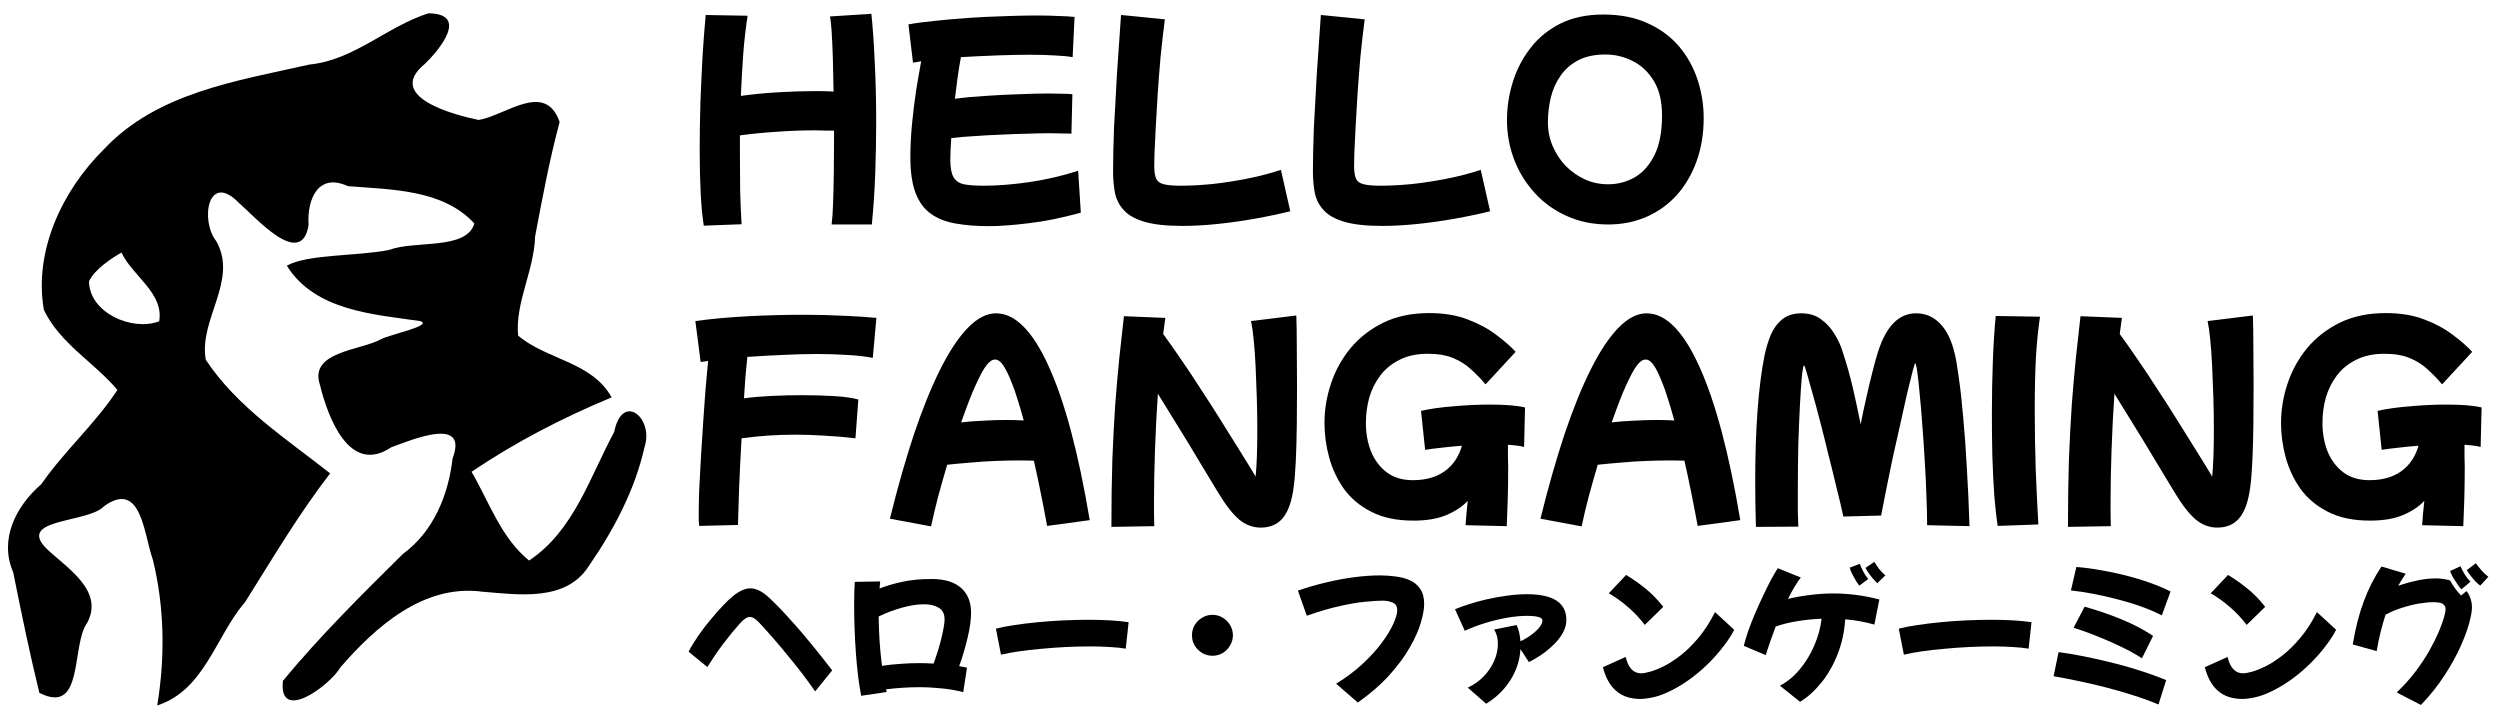<svg xmlns="http://www.w3.org/2000/svg" xmlns:xlink="http://www.w3.org/1999/xlink" viewBox="0 0 747.613 214.299" height="165.108" width="576"><style><![CDATA[.B{color-interpolation-filters:sRGB}]]></style><defs><filter id="A" x="-.013" y="-.012" width="1.025" height="1.023" class="B"><feGaussianBlur stdDeviation=".995"/></filter><filter id="B" x="-.006" y="-.081" width="1.013" height="1.163" class="B"><feGaussianBlur stdDeviation="1.452"/></filter><filter id="C" x="-.008" y="-.027" width="1.015" height="1.054" class="B"><feGaussianBlur stdDeviation="1.72"/></filter><path id="D" d="M251.705 27.614q-.648-4.032-.936-9.864-.288-5.832-.288-12.6 0-6.984.216-14.328.288-7.344.648-14.112.432-6.84.936-12.096l12.528.216q-.792 5.04-1.296 11.232-.432 6.12-.72 12.744 5.112-.72 11.088-1.08 5.976-.36 11.52-.36 2.664 0 5.112.144-.072-5.4-.216-10.08-.144-4.68-.36-7.92-.216-3.24-.504-4.464l12.384-.792q.648 6.048 1.008 14.472.432 8.424.432 17.856 0 7.632-.288 15.552-.288 7.848-1.008 15.12h-12.024q.288-2.304.432-6.264.144-4.032.216-9.072.072-5.112.072-10.656 0-1.008 0-2.088-1.368 0-2.808 0-1.368-.072-2.808-.072-5.688 0-11.52.432-5.76.36-11.016 1.08 0 2.304 0 4.608 0 6.336.072 11.88.144 5.544.432 10.08z"/><path id="E" d="M394.841 27.686q-7.128 0-11.304-1.224-4.176-1.224-6.192-3.456-2.016-2.16-2.664-5.112-.576-3.024-.576-6.48 0-5.76.288-13.176.36-7.416.864-15.912.576-8.568 1.224-17.712l13.104 1.296q-.72 5.544-1.296 11.376-.504 5.76-.864 11.232-.36 5.472-.576 9.936-.216 4.464-.36 7.488-.072 2.952-.072 3.816 0 2.52.576 3.816.576 1.224 2.304 1.656 1.728.432 5.04.432 4.176 0 9.432-.504 5.256-.576 10.656-1.656 5.4-1.08 9.864-2.592l2.808 12.384q-4.896 1.224-10.584 2.232-5.616 1.008-11.232 1.584-5.616.576-10.44.576z"/><path id="F" d="M522.137 27.254q-6.768 0-12.312-2.52-5.544-2.448-9.576-6.84-4.032-4.392-6.192-10.008-2.16-5.616-2.16-11.88 0-5.76 1.728-11.304 1.728-5.616 5.256-10.152 3.528-4.608 8.928-7.344 5.472-2.736 12.888-2.736 7.704 0 13.392 2.664 5.688 2.592 9.36 6.984 3.672 4.392 5.472 9.936 1.8 5.544 1.8 11.376 0 6.984-2.088 12.816-2.088 5.832-5.904 10.152-3.816 4.248-9.072 6.552-5.256 2.304-11.52 2.304zm0-12.024q4.32 0 7.992-2.088 3.672-2.16 5.904-6.696 2.232-4.536 2.232-11.808 0-6.264-2.448-10.296-2.448-4.032-6.336-5.976-3.888-1.944-8.136-1.944-4.824 0-8.136 1.728-3.312 1.728-5.328 4.68-2.016 2.88-2.88 6.48-.864 3.6-.864 7.416 0 3.744 1.44 7.128 1.44 3.312 3.888 5.904 2.52 2.52 5.76 4.032 3.24 1.44 6.912 1.44z"/><path id="G" d="M250.337 117.398q-.072-.576-.144-1.512 0-.936 0-2.16 0-2.952.144-7.2.216-4.32.504-9.36.288-5.112.648-10.296.36-5.256.72-10.08.432-4.896.792-8.712-1.152.144-2.232.288l-1.584-12.24q7.488-1.008 15.912-1.44 8.496-.432 16.56-.432 6.048 0 11.592.288 5.616.216 10.08.648l-1.08 11.952q-3.312-.648-7.56-.864-4.248-.288-9.144-.288-5.04 0-10.44.288-5.328.216-10.368.576-.288 2.88-.576 5.976-.216 3.096-.432 6.408 3.744-.504 8.28-.72 4.608-.216 9.144-.216 5.184 0 9.72.288 4.608.288 7.056 1.008l-.864 11.592q-5.04-.576-9.432-.792-4.392-.288-8.568-.288-8.136 0-16.056 1.08-.432 7.56-.72 14.4-.216 6.84-.36 11.52z"/><path id="H" d="M319.673 117.542l-12.312-2.304q3.456-13.968 7.2-25.272 3.816-11.304 7.848-19.368 4.032-8.064 8.208-12.384 4.248-4.392 8.496-4.392 8.568 0 15.768 15.912 7.2 15.84 12.24 45.936l-12.744 1.728q-.864-4.752-1.872-9.72-1.008-5.04-2.088-9.792-1.728-.072-3.744-.072-3.528 0-7.488.144-3.888.144-7.704.504-3.744.288-6.984.648-1.368 4.608-2.664 9.36-1.224 4.68-2.16 9.072zm13.248-42.048q-1.584 3.384-4.248 10.944 3.096-.36 6.552-.504 3.456-.216 6.768-.216 2.808 0 5.4.144-1.008-3.672-1.944-6.552-.864-2.88-1.584-4.536-1.512-3.888-2.664-5.472-1.152-1.656-2.376-1.656-1.296 0-2.592 1.728-1.296 1.656-3.312 6.12z"/><path id="I" d="M373.601 117.686q0-11.232.288-20.232.36-9.072.864-16.488.576-7.488 1.224-13.896.72-6.48 1.368-12.384l12.384.504q-.288 2.232-.648 4.824 2.448 3.312 5.328 7.56 2.952 4.248 5.976 9 3.096 4.68 6.048 9.432 2.952 4.68 5.616 9 2.664 4.248 4.68 7.632.504-4.968.504-13.968 0-4.608-.144-9.504-.144-4.896-.36-9.36-.216-4.536-.576-8.064-.36-3.6-.792-5.616l13.536-1.656q.144 3.528.144 9.288.072 5.688.072 12.096 0 5.688-.072 11.448-.072 5.688-.288 10.512-.216 4.824-.648 7.992-.792 6.192-3.168 9.144-2.376 2.952-6.696 2.952-3.528 0-6.48-2.448-2.88-2.448-6.264-8.064-2.304-3.888-5.4-8.928-3.024-5.112-6.336-10.44-3.24-5.328-6.264-10.152-.576 8.424-.864 16.848-.288 8.352-.288 15.12 0 2.16 0 4.032 0 1.944.072 3.6z"/><path id="J" d="M463.889 115.814q-7.488 0-12.6-2.664-5.112-2.592-8.208-6.912-3.024-4.32-4.392-9.432-1.368-5.112-1.368-10.152 0-5.976 1.944-11.808 1.944-5.832 5.832-10.584 3.96-4.752 9.792-7.632 5.904-2.88 13.752-2.88 6.624 0 11.592 1.944 4.968 1.872 8.496 4.608 3.6 2.664 5.76 5.04l-9 9.72q-2.016-2.376-4.32-4.464-2.232-2.088-5.328-3.384-3.096-1.296-7.632-1.296-4.896 0-8.424 1.8-3.528 1.728-5.76 4.68-2.232 2.952-3.312 6.624-1.008 3.672-1.008 7.56 0 4.608 1.512 8.496 1.584 3.888 4.68 6.264 3.168 2.376 7.848 2.376 5.76 0 9.504-2.664 3.744-2.664 5.184-7.632-3.096.216-5.976.576-2.808.288-5.04.648l-1.224-11.664q4.248-.936 9.792-1.368 5.616-.504 10.728-.504 7.056 0 10.584.864l-.288 11.808q-1.512-.432-4.824-.648 0 1.584 0 3.312.072 1.728.072 3.528 0 4.968-.144 9.792-.144 4.824-.288 7.704l-12.312-.288q.072-.936.216-2.88.216-1.944.432-4.392-2.448 2.592-6.408 4.248-3.888 1.656-9.864 1.656z"/><path id="K" d="M566.345 117.686q-.216-7.128-.216-13.68 0-11.808.72-21.384.72-9.576 2.088-16.272.648-3.096 1.8-5.976 1.224-2.88 3.384-4.68 2.232-1.872 5.832-1.872 3.528 0 5.976 1.872 2.448 1.8 3.96 4.392 1.584 2.592 2.304 4.968 1.872 5.616 3.168 11.232 1.296 5.616 2.304 10.728.72-3.744 1.656-7.848.936-4.176 1.872-7.848.936-3.744 1.728-6.192 3.672-11.304 11.304-11.304 4.248 0 7.2 3.096 2.952 3.024 4.32 8.784.648 2.592 1.296 7.56.72 4.968 1.296 11.808.648 6.768 1.08 14.976.504 8.208.792 17.424l-12.672-.288q0-3.816-.216-8.856-.144-5.04-.504-10.44-.288-5.472-.72-10.656-.36-5.184-.792-9.36-.36-4.176-.72-6.624-.36-2.52-.648-2.52-.072 0-.792 2.592-.648 2.52-1.656 6.768-.936 4.248-2.088 9.36-1.152 5.112-2.304 10.296-1.08 5.112-1.944 9.504-.864 4.32-1.368 7.056l-11.304.288q-.864-4.032-2.088-8.856-1.152-4.896-2.448-9.936-1.224-5.112-2.448-9.792-1.224-4.752-2.304-8.496-1.008-3.744-1.656-5.904-.648-2.232-.792-2.232-.288 0-.648 3.168-.288 3.096-.576 8.424-.288 5.328-.504 12.024-.144 6.696-.144 13.824 0 3.384 0 6.192.072 2.808.144 4.608z"/><path id="L" d="M638.633 117.398q-.576-3.744-1.008-9.072-.36-5.328-.576-11.592-.144-6.264-.144-12.744 0-8.136.288-15.84.288-7.704.864-13.536l13.248.216q-.792 5.112-1.224 12.024-.36 6.912-.36 15.696 0 8.928.288 17.928.36 9 .792 16.488z"/><path id="M" d="M243.772 206.763q-3.51-5.04-6.93-9.18-3.375-4.185-5.985-7.155-2.61-2.97-3.915-4.32-1.485-1.62-2.7-1.62-1.215 0-2.925 1.89-2.475 2.745-4.95 6.03-2.475 3.285-4.86 7.065l-5.58-4.59q1.17-2.295 2.88-4.77 1.755-2.52 3.69-4.815 1.935-2.34 3.645-4.14 1.755-1.845 2.925-2.79 2.925-2.43 5.31-2.43 2.475 0 5.265 2.475 3.015 2.7 7.92 8.235 4.905 5.49 11.295 13.815z"/><path id="N" d="M257.542 208.068q-.495-2.43-.9-5.625-.405-3.24-.675-6.885-.27-3.645-.405-7.38-.135-3.735-.135-7.155 0-1.935.045-3.69.045-1.8.135-3.33l7.605-.135q-.09.99-.18 2.115 2.835-1.125 6.705-1.98 3.87-.855 8.865-.855 5.805 0 8.775 2.655 3.015 2.61 3.015 7.425 0 3.195-1.035 7.47-.99 4.275-2.52 8.505 1.26.225 2.34.45l-1.125 7.335q-3.015-.81-6.435-1.125-3.375-.36-6.75-.36-2.655 0-5.175.18-2.52.18-4.725.45.09.405.18.81zm18.81-27.36q-3.015 0-6.705 1.035-3.645 1.035-6.885 2.61.045 3.555.27 7.38.27 3.825.72 7.38 2.61-.405 5.445-.585 2.835-.225 5.625-.225 2.16 0 4.365.135 1.71-4.725 2.475-8.19.81-3.465.81-5.04 0-2.43-1.755-3.465-1.71-1.035-4.365-1.035z"/><path id="O" d="M299.347 195.783l-1.53-7.785q2.385-.63 5.58-1.08 3.24-.495 6.975-.855 3.735-.36 7.605-.54 3.915-.18 7.605-.18 3.465 0 6.525.18 3.06.18 5.4.54l-.855 7.92q-2.025-.36-4.77-.495-2.7-.18-5.85-.18-3.51 0-7.29.18-3.735.18-7.38.54-3.6.315-6.705.765-3.105.45-5.31.99z"/><path id="P" d="M362.572 196.098q-1.665 0-3.06-.81-1.395-.855-2.25-2.25-.81-1.395-.81-3.06 0-1.71.81-3.06.855-1.395 2.25-2.205 1.395-.855 3.06-.855 1.71 0 3.06.855 1.395.81 2.205 2.205.855 1.35.855 3.06 0 1.665-.855 3.06-.81 1.395-2.205 2.25-1.35.81-3.06.81z"/><path id="Q" d="M406.042 210.093l-6.48-5.625q4.545-2.79 7.965-5.985 3.42-3.195 5.715-6.3 2.295-3.105 3.42-5.625 1.17-2.565 1.17-4.05 0-1.755-1.35-2.295-1.305-.585-2.97-.585-1.98 0-5.13.315-3.15.27-7.56 1.26-4.365.945-10.035 2.925l-2.655-7.515q4.14-1.44 8.415-2.43 4.275-1.035 8.415-1.575 4.14-.54 7.74-.54 2.295 0 4.59.315 2.34.27 4.275 1.125 1.98.855 3.15 2.61 1.17 1.71 1.17 4.545 0 2.16-.99 5.49-.945 3.33-3.24 7.335-2.25 4.005-6.075 8.28-3.825 4.275-9.54 8.325z"/><path id="R" d="M444.427 210.453l-5.49-4.815q2.7-1.26 4.725-3.33 2.025-2.115 3.15-4.635 1.125-2.565 1.125-5.175 0-2.565-1.17-4.23l6.795-1.35q.945 2.25 1.125 4.86 1.89-.9 3.375-2.025 1.485-1.125 2.34-2.205.855-1.125.855-2.025 0-.675-1.125-.99-1.125-.36-3.555-.36-2.61 0-5.76.54-3.15.54-6.435 1.53-3.285.99-6.345 2.385l-2.925-6.435q1.665-.72 4.095-1.485 2.475-.81 5.4-1.485 2.97-.675 6.03-1.08 3.105-.45 5.985-.45 11.79 0 11.79 7.695 0 1.89-.945 3.645-.9 1.71-2.34 3.24-1.44 1.485-3.015 2.7-1.575 1.17-2.925 1.935-1.305.765-1.98 1.08l-2.52-3.87q-.27 4.905-2.97 9.225-2.7 4.275-7.29 7.11z"/><path id="S" d="M491.857 186.873q-2.205-2.925-5.04-5.355-2.79-2.43-5.715-4.095l5.175-5.49q2.79 1.665 5.715 4.005 2.925 2.34 5.4 5.535zm8.46 19.35q-3.285 1.71-5.715 2.25-2.43.54-4.095.54-8.775 0-11.16-9.495l6.795-3.06q.63 2.565 1.8 3.735 1.17 1.17 2.925 1.17.72 0 2.43-.45 1.71-.45 4.05-1.575 2.385-1.17 5.085-3.24 2.7-2.07 5.4-5.265 2.7-3.195 5.04-7.785l5.715 5.265v.045q-1.08 2.16-2.97 4.635-1.845 2.475-4.275 4.95-2.385 2.43-5.22 4.59-2.79 2.115-5.805 3.69z"/><path id="T" d="M561.382 174.408q-.405-.36-1.125-1.17-.72-.855-1.395-1.8-.675-.945-.99-1.62l2.655-1.8q.495.9 1.395 2.115.945 1.17 1.89 1.935zm-5.355.72q-.36-.405-.99-1.395-.585-1.035-1.17-2.115-.54-1.125-.72-1.845l3.015-1.17q.36.99 1.035 2.295.675 1.305 1.485 2.25zm-27.99 20.79l-6.57-2.79q.495-1.98 1.35-4.5.9-2.52 2.025-5.175 1.17-2.7 2.385-5.265 1.215-2.565 2.34-4.725 1.17-2.16 2.07-3.555l6.885 2.79q-.855 1.08-1.845 2.745-.99 1.62-1.98 3.645 3.285-.765 6.66-1.17 3.375-.45 6.84-.45 6.93 0 13.815 1.8l-1.485 7.515q-2.025-.585-4.23-.99-2.16-.405-4.5-.585-.36 5.625-2.295 10.485-1.89 4.815-4.86 8.46-2.925 3.645-6.345 5.715l-6.03-4.815q3.375-1.755 5.985-4.95 2.655-3.195 4.32-7.11 1.71-3.96 2.16-7.965-3.645.135-7.155.72-3.51.54-6.57 1.62-.855 2.25-1.62 4.455-.765 2.16-1.35 4.095z"/><path id="U" d="M646.477 184.038q-2.655-1.395-6.03-2.61-3.375-1.215-7.065-2.16-3.69-.99-7.335-1.665-3.6-.72-6.75-1.035l1.62-7.02q3.465.27 7.2.945 3.78.63 7.515 1.575 3.735.945 7.155 2.16 3.465 1.215 6.3 2.655zm-5.94 12.825q-2.655-1.755-6.165-3.42-3.51-1.71-7.245-3.195-3.69-1.485-7.02-2.52l3.285-6.3q5.4 1.485 10.8 3.69 5.445 2.205 9.675 5.04zm4.95 13.815q-3.51-1.485-7.65-2.79-4.095-1.305-8.325-2.385-4.23-1.08-8.19-1.89-3.96-.855-7.2-1.395l1.485-7.2q3.285.405 7.335 1.215 4.095.81 8.46 1.89 4.41 1.08 8.595 2.43 4.23 1.35 7.785 2.835z"/><path id="V" d="M741.697 175.128q-.45-.315-1.305-1.125-.81-.855-1.575-1.845-.765-.99-1.125-1.665l2.7-2.07q.63.945 1.665 2.115 1.035 1.17 2.07 1.935zm-5.625 1.125q-.405-.405-1.125-1.44-.72-1.035-1.395-2.16-.63-1.17-.855-1.89l3.105-1.44q.405.99 1.215 2.385.855 1.35 1.755 2.25zm-32.49 16.47q1.17-7.2 3.285-12.87 2.115-5.715 5.31-10.44l7.245 2.16q-1.215 1.755-2.25 3.6 2.88-.99 5.67-1.575 2.79-.63 5.535-.63 2.25 0 4.275.585.72 1.26 1.575 2.475.855 1.17 1.755 2.07l1.62-1.35q.765.945 1.17 2.205.45 1.215.45 2.7 0 1.665-.855 4.815-.855 3.105-2.7 7.155-1.8 4.005-4.725 8.46-2.88 4.455-6.975 8.73l-7.245-3.735q3.195-3.06 5.625-6.255 2.43-3.24 4.14-6.255 1.71-3.06 2.79-5.58 1.08-2.565 1.575-4.32.495-1.755.495-2.34 0-1.035-.54-1.485-.495-.495-1.35-.63-.81-.135-1.755-.135-1.8 0-4.275.405-2.43.405-5.085 1.26-2.61.81-4.95 2.07-.81 2.475-1.485 5.175-.675 2.7-1.17 5.715z"/><path id="W" d="M128.088 3.98c-12.38 3.954-22.234 14.019-35.58 15.325-21.562 4.873-45.479 8.35-61.406 25.294-12.441 12.299-21.05 30.421-17.986 48.056 4.791 10.069 15.019 15.664 21.996 23.948-6.627 10.131-15.857 18.222-22.743 28.169-7.621 6.581-12.703 16.526-8.415 26.398 2.422 12.042 4.895 24.079 7.815 36.012 13.478 6.907 9.447-14.199 14.266-20.859 5.25-9.669-6.016-16.455-11.966-22.109-9.502-9.249 12.302-7.739 17.005-12.797 11.286-8.18 11.976 8.692 14.65 15.995 3.481 14.222 3.68 29.134 1.295 43.549 14.212-4.578 17.506-20.808 26.339-31.006 8.155-12.988 15.984-26.23 25.368-38.39-13.131-10.386-27.759-19.739-37.177-33.957-2.202-12.031 9.713-23.61 3.186-35.398-4.994-6.228-2.539-21.005 6.669-11.577 4.928 4.229 18.664 20.04 20.877 6.704-.518-7.635 2.802-15.814 11.752-11.665 12.948 1.054 28.372.893 37.821 11.163-2.32 8.038-17.844 4.992-25.436 7.896-9.557 1.947-24.275 1.185-30.644 4.724 8.415 13.471 25.786 14.526 39.9 16.57 3.935 1.323-8.605 3.858-11.691 5.396-6.121 3.434-21.699 3.633-18.291 13.732 2.358 9.561 8.761 27.037 21.274 18.626 5.935-2.171 23.289-9.542 18.368 3.337-1.233 10.926-5.725 21.878-14.832 28.53-12.38 12.242-24.784 24.516-35.893 37.946-1.393 12.834 14.088 1.371 17.208-4.038 10.57-12.216 24.927-24.921 42.339-22.613 10.764.869 24.958 3.082 31.803-7.501 7.505-10.809 13.893-22.842 16.781-35.726 2.874-8.695-6.629-16.619-9.076-4.522-7.26 13.443-12.076 29.577-25.447 38.438-8.408-6.821-11.902-17.481-17.207-26.543 13.131-8.866 27.269-16.174 41.891-22.246-5.855-10.656-19.379-11.211-27.964-18.475-.912-9.807 4.794-19.482 5.075-29.593 2.166-11.485 4.311-22.99 7.345-34.285-4.369-12.462-16.323-1.804-24.248-.62-7.457-1.531-28.01-6.976-16.074-16.739 4.201-4.035 13.424-15.033 1.056-15.148zM36.325 75.523c3.28 7.015 12.723 12.098 11.281 20.566-8.134 3.075-20.927-2.59-20.985-11.974 1.676-3.673 7.234-7.19 9.704-8.592z"/></defs><g transform="translate(-41.242 39.873)" opacity=".25" filter="url(#C)" fill="#fff"><use xlink:href="#D"/><path d="M336.881 27.758q-5.472 0-9.864-.792-4.32-.72-7.344-2.88-3.024-2.088-4.608-6.192-1.584-4.104-1.584-10.728 0-4.824.504-10.008.504-5.184 1.224-10.008.792-4.896 1.512-8.712-1.44.216-2.448.432l-1.368-11.448q3.528-.648 8.136-1.08 4.68-.504 9.864-.864 5.256-.36 10.44-.504 5.184-.216 9.72-.216 3.6 0 6.552.144 3.024.072 4.968.288l-.576 12.024q-1.944-.36-5.256-.504-3.312-.216-7.416-.216-4.824 0-10.296.216-5.472.216-10.44.504-.576 3.024-1.008 6.192-.432 3.168-.792 6.264 4.176-.576 9.144-.864 5.04-.36 10.008-.504 4.968-.216 8.928-.216 2.304 0 4.104.072 1.8 0 2.952.144L361.649.11q-.936-.072-2.592-.072-1.584-.072-3.744-.072-3.096 0-6.912.144-3.816.072-7.92.288-4.032.144-7.848.432-3.816.216-6.912.576-.288 4.032-.288 6.48 0 3.528.936 5.184.936 1.656 3.096 2.16 2.232.432 5.832.432 6.408 0 13.752-1.08 7.416-1.08 14.616-3.384l.792 12.528q-8.64 2.376-15.696 3.168-6.984.864-11.88.864z"/><use xlink:href="#E"/><use xlink:href="#E" x="59.76"/><use xlink:href="#F"/><use xlink:href="#G"/><use xlink:href="#H"/><use xlink:href="#I"/><use xlink:href="#J"/><use xlink:href="#H" x="194.544"/><use xlink:href="#K"/><use xlink:href="#L"/><use xlink:href="#I" x="286.056"/><use xlink:href="#J" x="286.055"/></g><use xlink:href="#D" x="-41.242" y="39.873"/><path d="M295.639 67.631q-5.472 0-9.864-.792-4.32-.72-7.344-2.88-3.024-2.088-4.608-6.192-1.584-4.104-1.584-10.728 0-4.824.504-10.008.504-5.184 1.224-10.008.792-4.896 1.512-8.712-1.44.216-2.448.432l-1.368-11.448q3.528-.648 8.136-1.08 4.68-.504 9.864-.864 5.256-.36 10.44-.504 5.184-.216 9.72-.216 3.6 0 6.552.144 3.024.072 4.968.288l-.576 12.024q-1.944-.36-5.256-.504-3.312-.216-7.416-.216-4.824 0-10.296.216-5.472.216-10.44.504-.576 3.024-1.008 6.192-.432 3.168-.792 6.264 4.176-.576 9.144-.864 5.04-.36 10.008-.504 4.968-.216 8.928-.216 2.304 0 4.104.072 1.8 0 2.952.144l-.288 11.808q-.936-.072-2.592-.072-1.584-.072-3.744-.072-3.096 0-6.912.144-3.816.072-7.92.288-4.032.144-7.848.432-3.816.216-6.912.576-.288 4.032-.288 6.48 0 3.528.936 5.184.936 1.656 3.096 2.16 2.232.432 5.832.432 6.408 0 13.752-1.08 7.416-1.08 14.616-3.384l.792 12.528q-8.64 2.376-15.696 3.168-6.984.864-11.88.864z"/><use xlink:href="#E" x="-41.242" y="39.873"/><use xlink:href="#E" x="18.518" y="39.873"/><use xlink:href="#F" x="-41.242" y="39.873"/><use xlink:href="#G" x="-41.242" y="39.873"/><use xlink:href="#H" x="-41.242" y="39.873"/><use xlink:href="#I" x="-41.242" y="39.873"/><use xlink:href="#J" x="-41.242" y="39.873"/><use xlink:href="#H" x="153.302" y="39.873"/><use xlink:href="#K" x="-41.242" y="39.873"/><use xlink:href="#L" x="-41.242" y="39.873"/><use xlink:href="#I" x="244.814" y="39.873"/><use xlink:href="#J" x="244.813" y="39.873"/><g opacity=".25" filter="url(#B)" fill="#fff"><use xlink:href="#M"/><use xlink:href="#N"/><use xlink:href="#O"/><use xlink:href="#P"/><use xlink:href="#Q"/><use xlink:href="#R"/><use xlink:href="#S"/><use xlink:href="#T"/><use xlink:href="#O" x="270"/><use xlink:href="#U"/><use xlink:href="#S" x="180"/><use xlink:href="#V"/></g><use xlink:href="#M"/><use xlink:href="#N"/><use xlink:href="#O"/><use xlink:href="#P"/><use xlink:href="#Q"/><use xlink:href="#R"/><use xlink:href="#S"/><use xlink:href="#T"/><use xlink:href="#O" x="270"/><use xlink:href="#U"/><use xlink:href="#S" x="180"/><use xlink:href="#V"/><use xlink:href="#W" opacity=".25" fill="#fff" filter="url(#A)"/><use xlink:href="#W"/></svg>